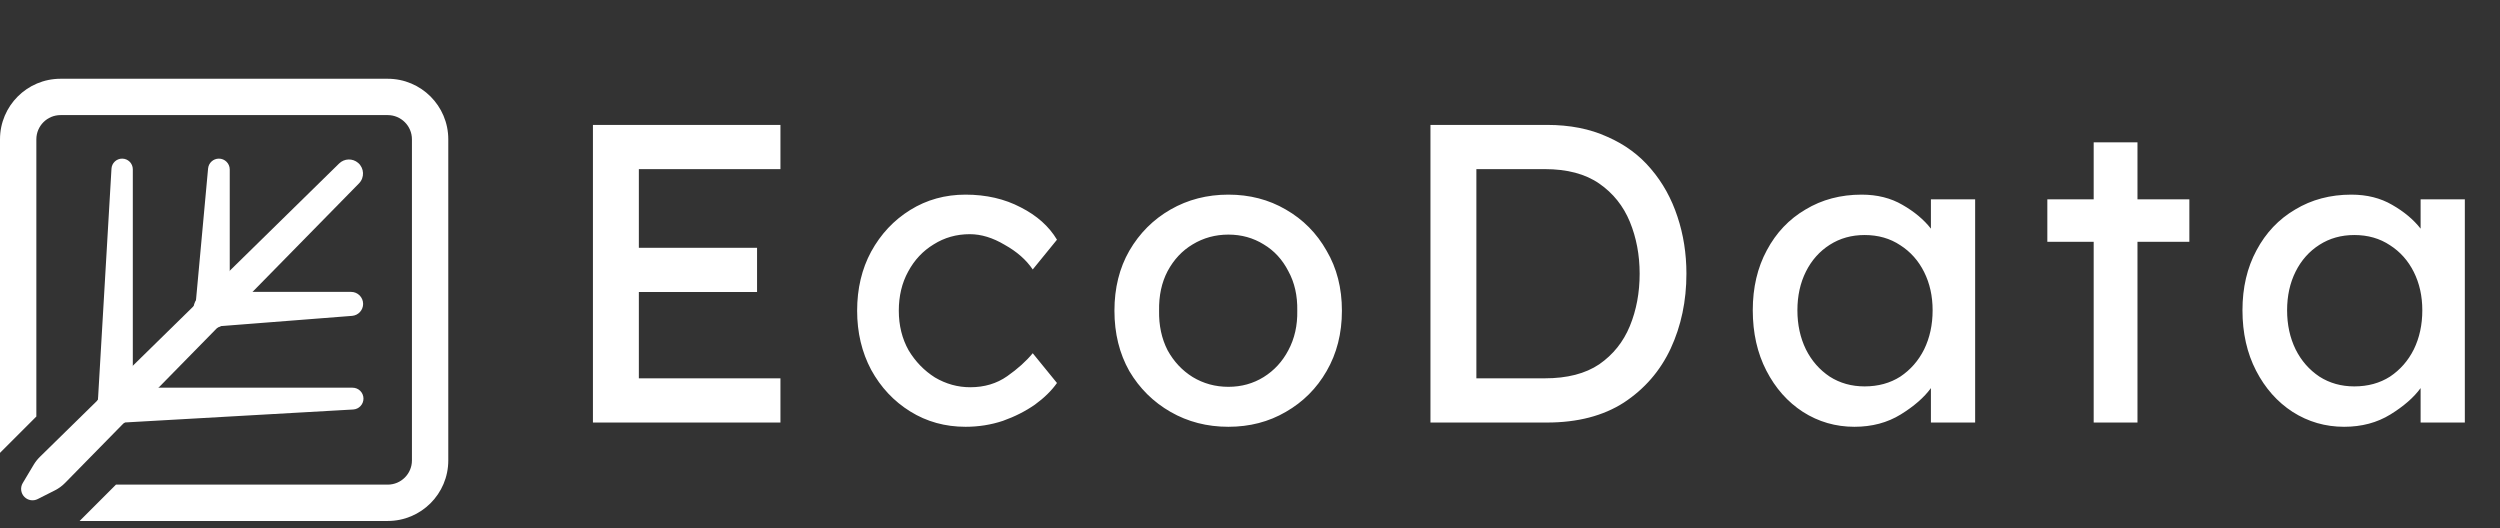 <svg width="213" height="45" viewBox="0 0 213 45" fill="none" xmlns="http://www.w3.org/2000/svg">
<rect x="0" y="0" width="213" height="45" fill="#333333" stroke="none"/>
<path d="M50.518 10.642H66.494V14.409H54.43V21.111H64.501V24.879H54.43V32.233H66.494V36H50.518V10.642ZM76.578 26.473C76.578 27.728 76.856 28.851 77.411 29.842C77.991 30.808 78.739 31.58 79.657 32.16C80.599 32.715 81.601 32.993 82.664 32.993C83.871 32.993 84.922 32.679 85.816 32.051C86.709 31.424 87.434 30.771 87.989 30.095L90.054 32.631C89.595 33.283 88.967 33.899 88.17 34.478C87.373 35.034 86.468 35.493 85.453 35.855C84.439 36.193 83.376 36.362 82.265 36.362C80.527 36.362 78.957 35.928 77.556 35.058C76.155 34.189 75.044 33.005 74.223 31.508C73.426 30.011 73.028 28.332 73.028 26.473C73.028 24.589 73.426 22.91 74.223 21.437C75.044 19.94 76.155 18.756 77.556 17.887C78.957 17.018 80.527 16.583 82.265 16.583C84.028 16.583 85.598 16.945 86.975 17.67C88.351 18.37 89.378 19.288 90.054 20.423L87.989 22.959C87.434 22.137 86.637 21.437 85.598 20.858C84.584 20.254 83.594 19.952 82.628 19.952C81.493 19.952 80.466 20.242 79.549 20.821C78.631 21.377 77.906 22.15 77.375 23.14C76.844 24.106 76.578 25.217 76.578 26.473ZM114.331 26.473C114.331 28.405 113.896 30.119 113.027 31.617C112.182 33.09 111.022 34.249 109.549 35.094C108.1 35.94 106.47 36.362 104.659 36.362C102.847 36.362 101.205 35.94 99.732 35.094C98.259 34.249 97.088 33.09 96.218 31.617C95.373 30.119 94.95 28.405 94.95 26.473C94.95 24.541 95.373 22.838 96.218 21.365C97.088 19.867 98.259 18.696 99.732 17.851C101.205 17.006 102.847 16.583 104.659 16.583C106.47 16.583 108.1 17.006 109.549 17.851C111.022 18.696 112.182 19.867 113.027 21.365C113.896 22.838 114.331 24.541 114.331 26.473ZM110.527 26.473C110.552 25.193 110.298 24.07 109.767 23.104C109.259 22.113 108.559 21.353 107.666 20.821C106.772 20.266 105.77 19.988 104.659 19.988C103.548 19.988 102.533 20.266 101.616 20.821C100.722 21.353 100.01 22.113 99.478 23.104C98.971 24.07 98.73 25.193 98.754 26.473C98.73 27.728 98.971 28.851 99.478 29.842C100.01 30.808 100.722 31.568 101.616 32.124C102.533 32.679 103.548 32.957 104.659 32.957C105.77 32.957 106.772 32.679 107.666 32.124C108.559 31.568 109.259 30.808 109.767 29.842C110.298 28.851 110.552 27.728 110.527 26.473ZM131.8 10.642C133.757 10.642 135.471 10.98 136.945 11.656C138.442 12.308 139.686 13.226 140.676 14.409C141.666 15.569 142.415 16.921 142.922 18.467C143.429 19.988 143.683 21.606 143.683 23.321C143.683 25.639 143.236 27.765 142.342 29.697C141.449 31.605 140.12 33.138 138.357 34.297C136.594 35.432 134.409 36 131.8 36H121.875V10.642H131.8ZM131.619 32.233C133.527 32.233 135.073 31.834 136.256 31.037C137.44 30.216 138.309 29.129 138.865 27.777C139.42 26.424 139.698 24.939 139.698 23.321C139.698 21.727 139.42 20.254 138.865 18.901C138.309 17.549 137.44 16.462 136.256 15.641C135.073 14.82 133.527 14.409 131.619 14.409H125.787V32.233H131.619ZM168.282 16.981V36H164.514V33.066C163.935 33.863 163.077 34.611 161.942 35.312C160.807 36.012 159.491 36.362 157.994 36.362C156.4 36.362 154.938 35.94 153.61 35.094C152.306 34.249 151.268 33.078 150.495 31.58C149.722 30.083 149.336 28.368 149.336 26.436C149.336 24.504 149.734 22.802 150.531 21.328C151.328 19.831 152.427 18.672 153.828 17.851C155.228 17.006 156.822 16.583 158.609 16.583C159.938 16.583 161.097 16.873 162.087 17.452C163.101 18.032 163.91 18.708 164.514 19.481V16.981H168.282ZM158.863 32.921C160.022 32.921 161.037 32.643 161.906 32.088C162.775 31.508 163.452 30.735 163.935 29.769C164.418 28.779 164.659 27.668 164.659 26.436C164.659 25.229 164.418 24.142 163.935 23.176C163.452 22.21 162.775 21.449 161.906 20.894C161.037 20.314 160.022 20.024 158.863 20.024C157.752 20.024 156.762 20.302 155.892 20.858C155.023 21.413 154.347 22.174 153.864 23.14C153.381 24.106 153.139 25.205 153.139 26.436C153.139 27.668 153.381 28.779 153.864 29.769C154.347 30.735 155.023 31.508 155.892 32.088C156.762 32.643 157.752 32.921 158.863 32.921ZM182.113 36H178.382V20.604H174.433V16.981H178.382V12.127H182.113V16.981H186.533V20.604H182.113V36ZM210.004 16.981V36H206.236V33.066C205.657 33.863 204.799 34.611 203.664 35.312C202.529 36.012 201.213 36.362 199.716 36.362C198.122 36.362 196.661 35.94 195.332 35.094C194.028 34.249 192.99 33.078 192.217 31.58C191.444 30.083 191.058 28.368 191.058 26.436C191.058 24.504 191.456 22.802 192.253 21.328C193.05 19.831 194.149 18.672 195.55 17.851C196.95 17.006 198.544 16.583 200.332 16.583C201.66 16.583 202.819 16.873 203.809 17.452C204.824 18.032 205.633 18.708 206.236 19.481V16.981H210.004ZM200.585 32.921C201.744 32.921 202.759 32.643 203.628 32.088C204.497 31.508 205.174 30.735 205.657 29.769C206.14 28.779 206.381 27.668 206.381 26.436C206.381 25.229 206.14 24.142 205.657 23.176C205.174 22.21 204.497 21.449 203.628 20.894C202.759 20.314 201.744 20.024 200.585 20.024C199.474 20.024 198.484 20.302 197.615 20.858C196.745 21.413 196.069 22.174 195.586 23.14C195.103 24.106 194.861 25.205 194.861 26.436C194.861 27.668 195.103 28.779 195.586 29.769C196.069 30.735 196.745 31.508 197.615 32.088C198.484 32.643 199.474 32.921 200.585 32.921Z" fill="white"/>
<path d="M28.893 13.93C29.337 13.495 30.039 13.472 30.511 13.876C31.037 14.327 31.072 15.13 30.587 15.624L5.537 41.152C5.288 41.406 4.999 41.617 4.682 41.777L3.208 42.522C2.834 42.711 2.38 42.638 2.084 42.342C1.769 42.027 1.708 41.539 1.937 41.157L2.872 39.592C3.018 39.349 3.194 39.126 3.396 38.927L28.893 13.93Z" fill="white"/>
<path fill-rule="evenodd" clip-rule="evenodd" d="M5.161 9.806H33.032C34.172 9.806 35.097 10.731 35.097 11.871V39.226C35.097 40.366 34.172 41.29 33.032 41.29H9.881L6.784 44.387H33.032C35.883 44.387 38.194 42.076 38.194 39.226V11.871C38.194 9.021 35.883 6.71 33.032 6.71H5.161C2.311 6.71 0 9.021 0 11.871V38.584L3.097 35.487V11.871C3.097 10.731 4.021 9.806 5.161 9.806Z" fill="white"/>
<path d="M17.729 14.355C17.773 13.879 18.172 13.515 18.65 13.515C19.16 13.515 19.574 13.929 19.574 14.439L19.574 26.498C19.574 27.314 18.913 27.975 18.097 27.975C17.228 27.975 16.546 27.228 16.626 26.363L17.729 14.355Z" fill="white"/>
<path d="M29.995 26.912C30.527 26.871 30.938 26.427 30.938 25.892C30.938 25.328 30.48 24.869 29.915 24.869L17.966 24.869C17.144 24.869 16.478 25.536 16.478 26.358C16.478 27.225 17.217 27.909 18.081 27.841L29.995 26.912Z" fill="white"/>
<path d="M9.498 14.371C9.526 13.89 9.925 13.515 10.406 13.515C10.909 13.515 11.316 13.922 11.316 14.425L11.316 34.721C11.316 35.551 10.643 36.224 9.813 36.224C8.949 36.224 8.262 35.497 8.313 34.633L9.498 14.371Z" fill="white"/>
<path d="M30.039 33.032C30.552 33.032 30.968 33.448 30.968 33.961C30.968 34.454 30.583 34.861 30.091 34.889L9.848 36.039C8.985 36.088 8.258 35.401 8.258 34.537C8.258 33.706 8.932 33.032 9.762 33.032L30.039 33.032Z" fill="white"/>
</svg>
